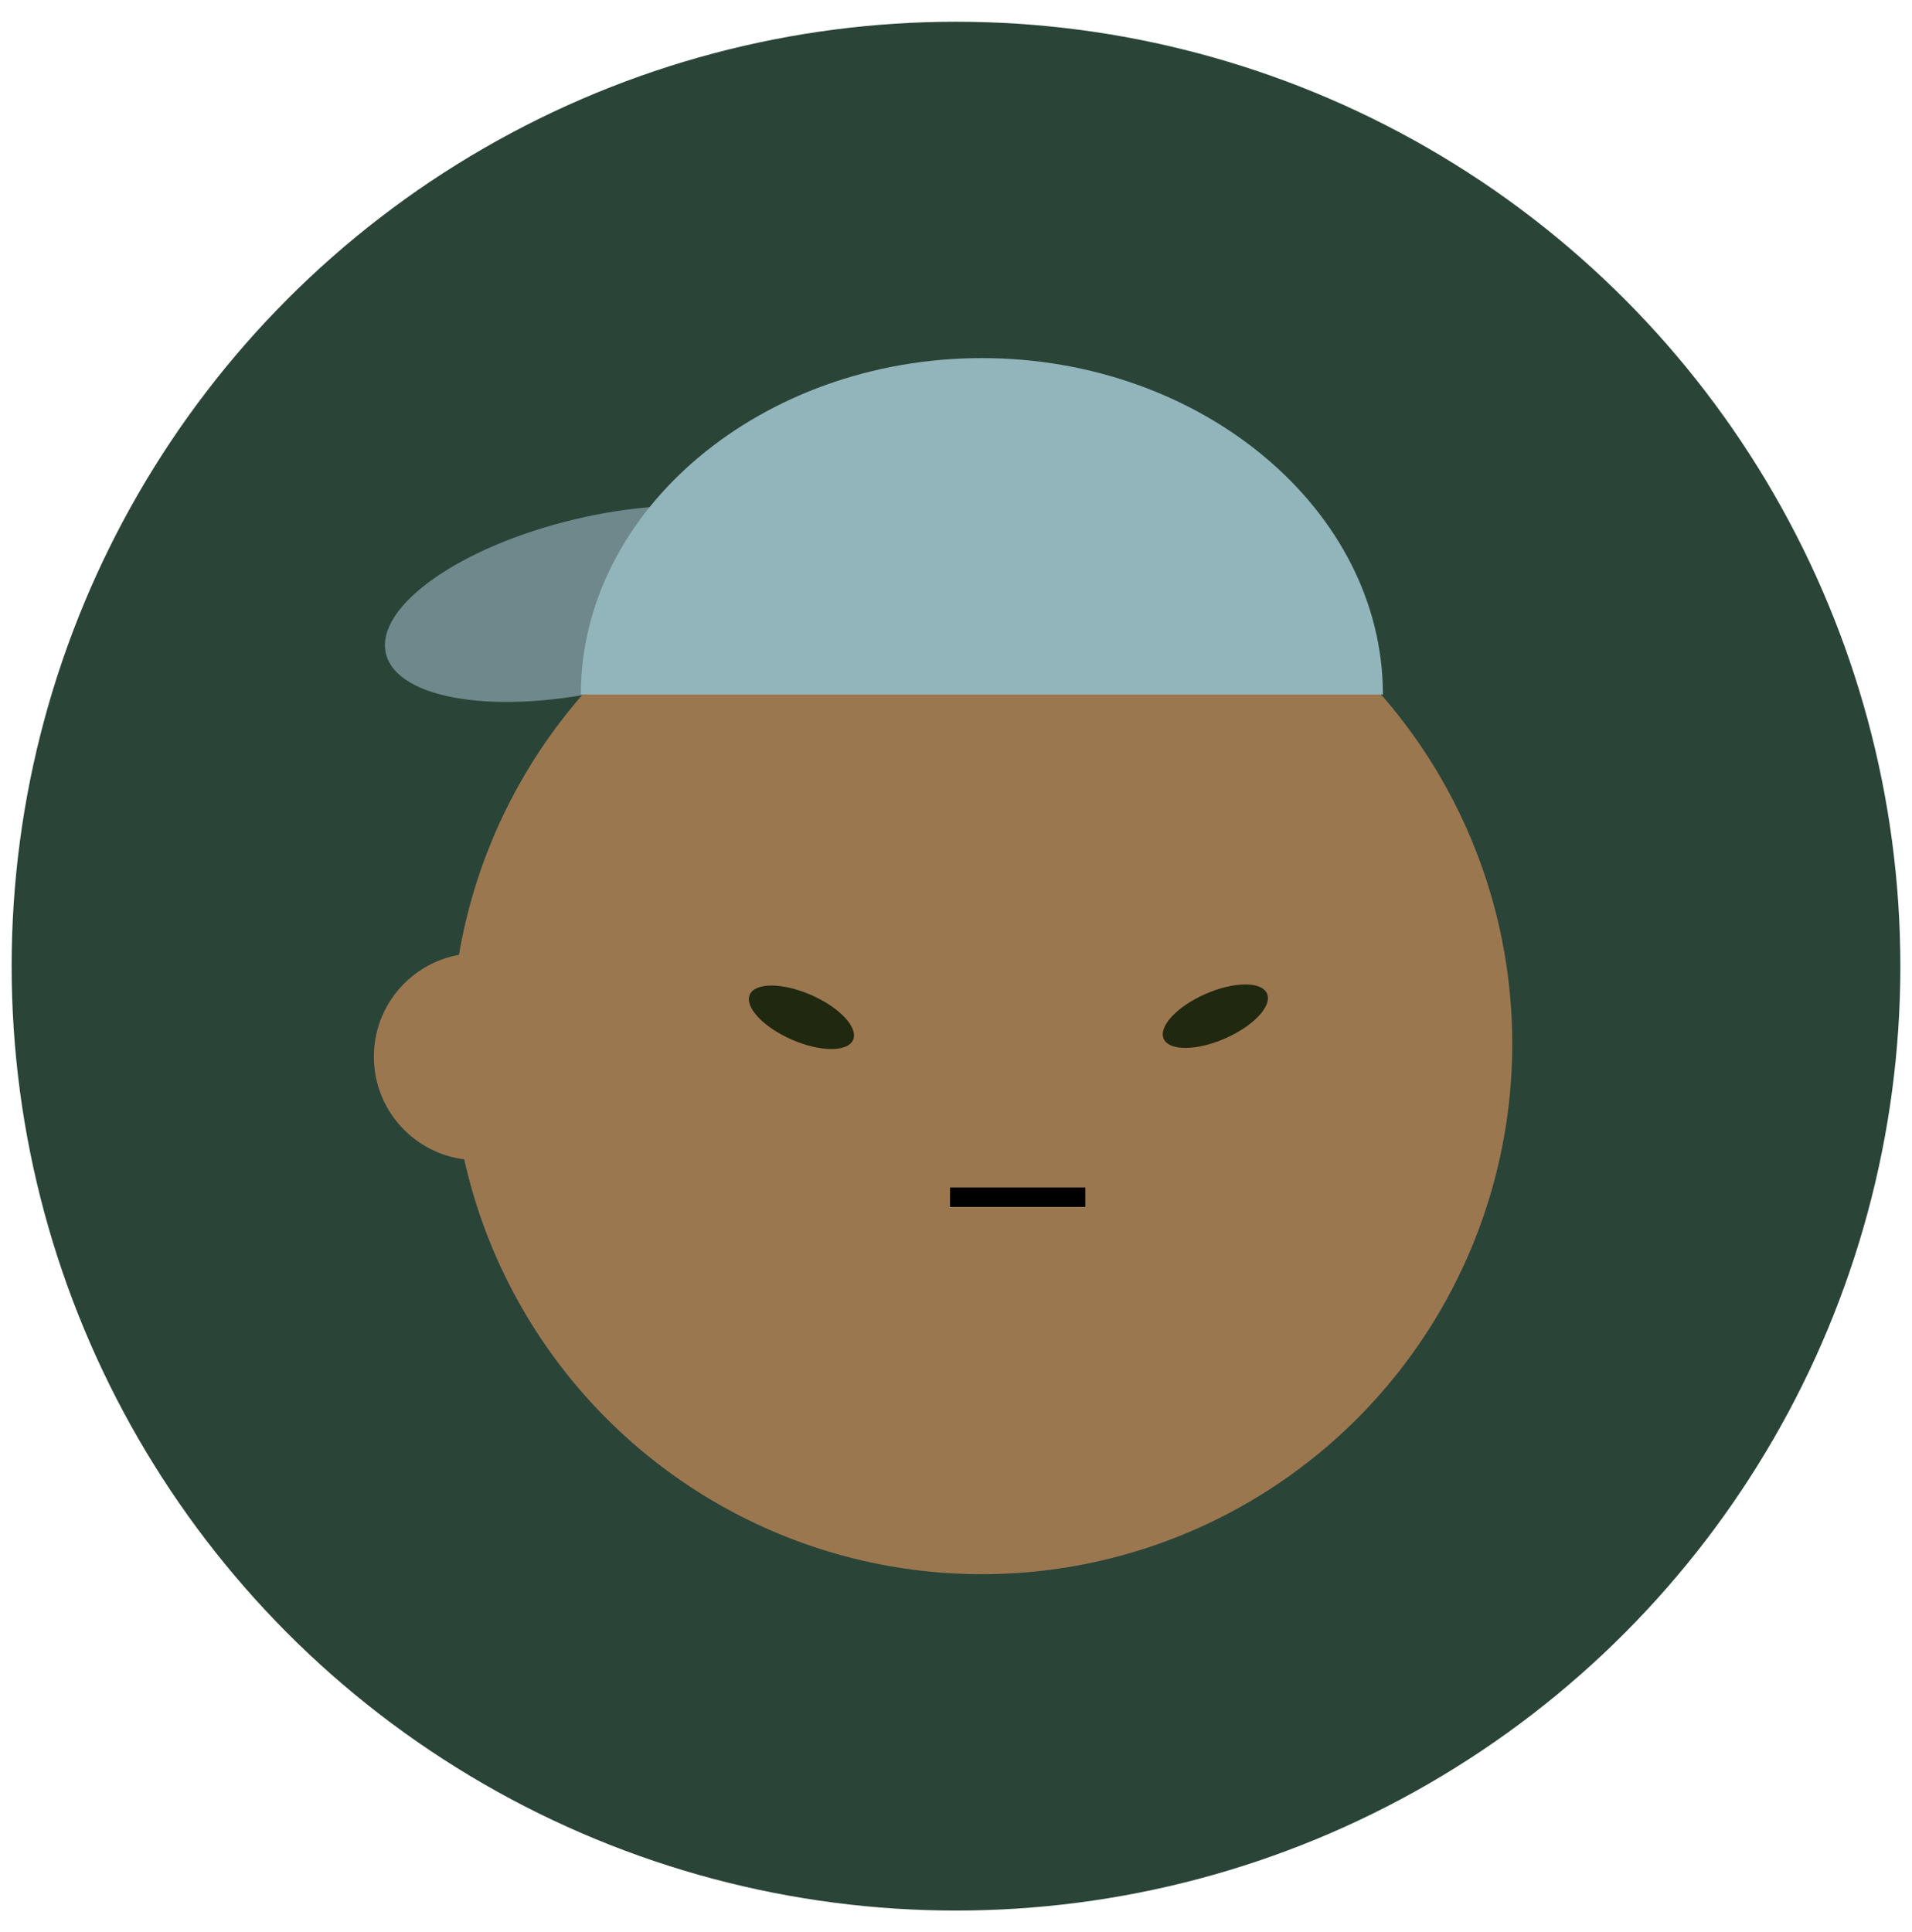 <?xml version="1.0" encoding="utf-8"?>
<!-- Generator: Adobe Illustrator 22.0.1, SVG Export Plug-In . SVG Version: 6.00 Build 0)  -->
<svg version="1.1" id="Layer_1" xmlns="http://www.w3.org/2000/svg" xmlns:xlink="http://www.w3.org/1999/xlink" x="0px" y="0px"
	 viewBox="0 0 73.9 74.68" style="enable-background:new 0 0 73.9 74.68;" xml:space="preserve">
<style type="text/css">
	.st0{fill:#2A4438;}
	.st1{fill:#6E888C;}
	.st2{fill:#9B7750;}
	.st3{fill:#92B5BB;}
	.st4{fill:#202810;}
	.st5{fill:none;stroke:#000000;stroke-width:0.75;stroke-miterlimit:10;}
</style>
<g>
	<circle class="st0" cx="36.95" cy="37.34" r="36.5"/>
	<g>
		
			<ellipse transform="matrix(0.973 -0.231 0.231 0.973 -4.762 5.929)" class="st1" cx="22.99" cy="23.35" rx="8.31" ry="3.36"/>
	</g>
	<g>
		<circle class="st2" cx="37.95" cy="40.34" r="20.5"/>
	</g>
	<g>
		<path class="st3" d="M37.95,26.84h-15.5c0-7.13,7-13,15.5-13s15.5,5.87,15.5,13H37.95z"/>
	</g>
	<g>
		<circle class="st2" cx="18.45" cy="40.84" r="4"/>
	</g>
	
		<ellipse transform="matrix(0.401 -0.916 0.916 0.401 -17.442 51.926)" class="st4" cx="30.97" cy="39.3" rx="0.94" ry="2.18"/>
	
		<ellipse transform="matrix(0.916 -0.401 0.401 0.916 -11.81 22.11)" class="st4" cx="46.97" cy="39.3" rx="2.18" ry="0.94"/>
	<line class="st5" x1="36.72" y1="46.27" x2="41.95" y2="46.27"/>
</g>
</svg>
